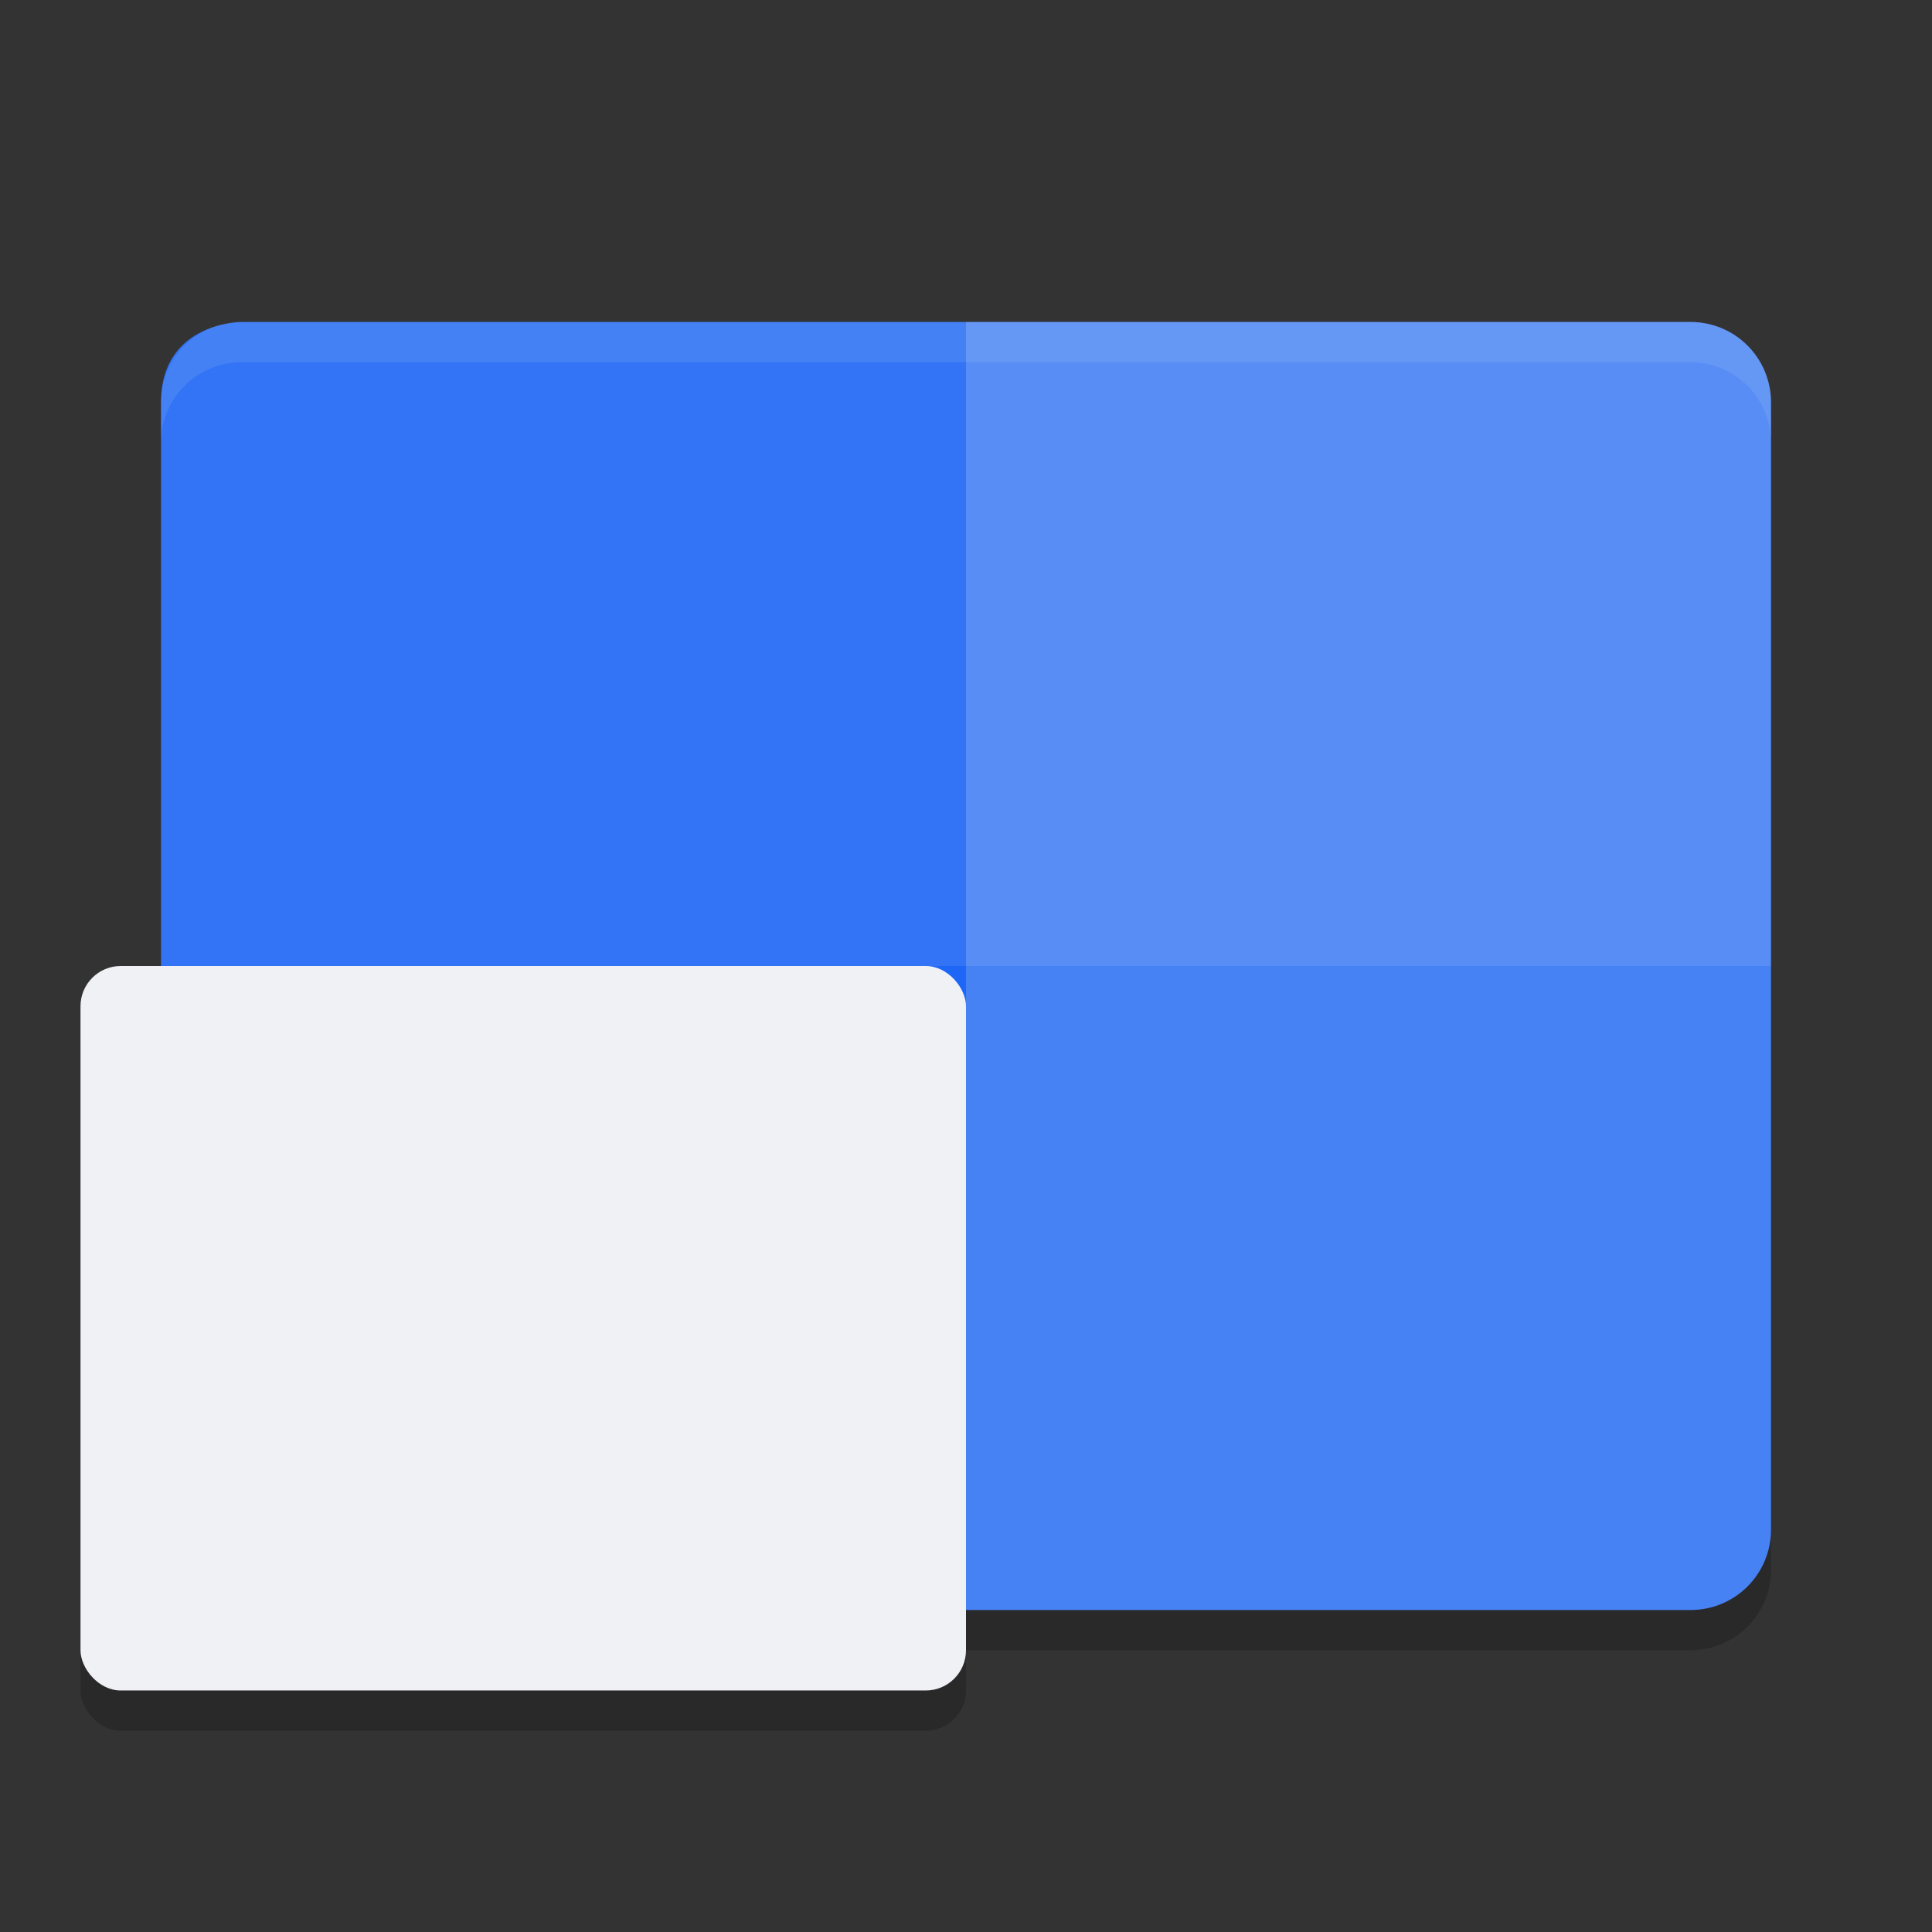 <svg xmlns="http://www.w3.org/2000/svg" width="48" height="48" version="1">
 <rect width="100%" height="100%" fill="#333333" stroke="none"/>
 <path style="opacity:0.2" d="M 6,9 C 6,9 4,9 4,11 v 28 c 0,1.108 0.892,2 2,2 h 36 c 1.108,0 2,-0.892 2,-2 V 11 C 44,9.892 43.108,9 42,9 Z"/>
 <path style="fill:#1e66f5" d="m6 8s-2 0-2 2v28c0 1.108 0.892 2 2 2h36c1.108 0 2-0.892 2-2v-28c0-1.108-0.892-2-2-2h-36z"/>
 <path style="fill:#eff1f5;opacity:0.2" d="m 24,40 h 18 c 1.108,0 2,-0.892 2,-2 V 10 C 44,8.892 43.108,8 42,8 H 24 Z"/>
 <path style="opacity:0.1;fill:#eff1f5" d="M 6,8 C 6,8 4,8 4,10 V 24 H 44 V 10 C 44,8.892 43.108,8 42,8 Z"/>
 <path fill="#eff1f5" opacity=".1" d="m6 8c-1.108 0-2 0.892-2 2v1c0-1.108 0.892-2 2-2h36c1.108 0 2 0.892 2 2v-1c0-1.108-0.892-2-2-2h-36z"/>
 <rect style="opacity:0.2" width="22" height="18" x="2" y="25" rx="1" ry="1"/>
 <rect style="fill:#eff1f5" width="22" height="18" x="2" y="24" rx="1" ry="1"/>
</svg>
